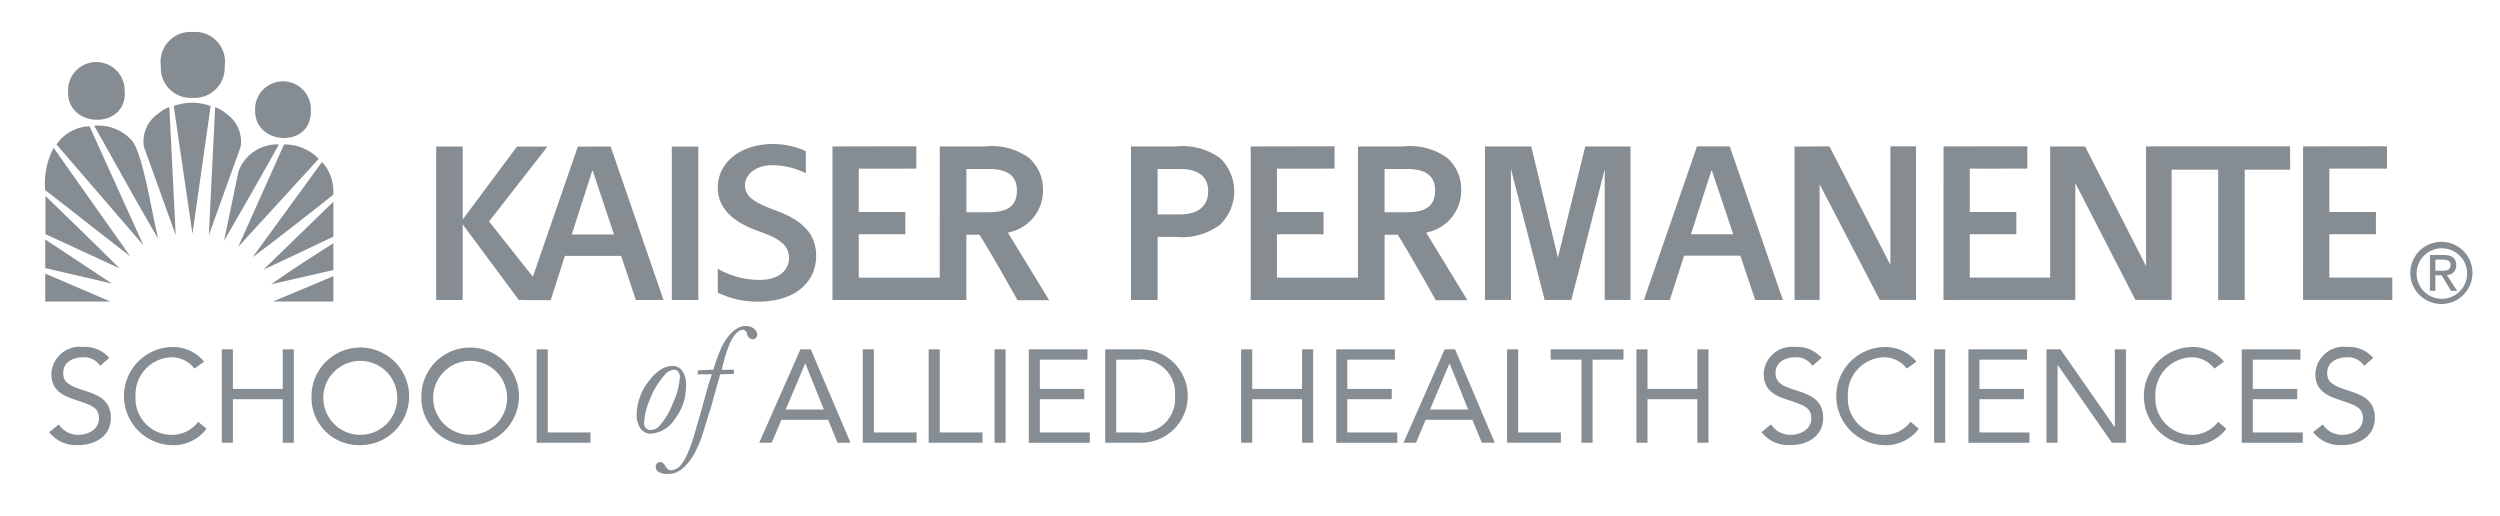<svg xmlns="http://www.w3.org/2000/svg" viewBox="0 0 98.625 20.354"><defs><style>.cls-1{fill:#858c92;}</style></defs><title>cc</title><path class="cls-1" d="M3.951 14.432a.765.765 0 0 0-.671-.338c-.385 0-.786.182-.786.619 0 .338.188.489.775.676.572.182 1.103.37 1.103 1.093 0 .733-.629 1.077-1.295 1.077a1.336 1.336 0 0 1-1.134-.51l.375-.307a.892.892 0 0 0 .786.411c.375 0 .801-.219.801-.64 0-.453-.307-.531-.962-.75-.521-.171-.916-.4-.916-1.015a1.119 1.119 0 0 1 1.254-1.061 1.265 1.265 0 0 1 1.03.432zM7.673 14.542a1.133 1.133 0 0 0-.921-.447 1.465 1.465 0 0 0-1.405 1.53 1.434 1.434 0 0 0 1.405 1.53 1.298 1.298 0 0 0 1.067-.515l.328.275a1.636 1.636 0 0 1-1.395.646 1.937 1.937 0 0 1 0-3.871 1.594 1.594 0 0 1 1.301.577zM8.751 13.782h.437v1.561h1.967v-1.561h.437v3.684h-.437v-1.717h-1.967v1.717h-.437zM12.289 15.624a1.925 1.925 0 1 1 1.925 1.936 1.87 1.87 0 0 1-1.925-1.936zm3.382 0a1.459 1.459 0 1 0-1.457 1.53 1.456 1.456 0 0 0 1.457-1.53zM16.623 15.624a1.925 1.925 0 1 1 1.925 1.936 1.87 1.87 0 0 1-1.925-1.936zm3.382 0a1.459 1.459 0 1 0-1.457 1.53 1.456 1.456 0 0 0 1.457-1.53zM21.171 13.782h.437v3.278h1.686v.406h-2.123zM27.062 15.231a2.068 2.068 0 0 1-.446 1.307 1.221 1.221 0 0 1-.925.571.514.514 0 0 1-.416-.192.937.937 0 0 1-.158-.601 1.992 1.992 0 0 1 .124-.636 1.895 1.895 0 0 1 .32-.598l.102-.13a1.576 1.576 0 0 1 .399-.368.866.866 0 0 1 .473-.149.468.468 0 0 1 .375.186.965.965 0 0 1 .152.61zm-1.649 1.443a.248.248 0 0 0 .289.286.445.445 0 0 0 .301-.146 2.858 2.858 0 0 0 .545-.917 2.863 2.863 0 0 0 .273-1.024.313.313 0 0 0-.067-.211.196.196 0 0 0-.152-.078.561.561 0 0 0-.39.219 3.115 3.115 0 0 0-.597 1.015 2.52 2.52 0 0 0-.203.856zM25.955 18.254a.267.267 0 0 1 .095-.029q.108 0 .19.146a.652.652 0 0 0 .069.105.241.241 0 0 0 .171.079.59.59 0 0 0 .33-.152 1.787 1.787 0 0 0 .309-.501 5.832 5.832 0 0 0 .255-.701l.311-1.069.057-.216.209-.749.13-.403-.086-.003-.102.005-.374.004.019-.158.143-.01.46-.016a7.812 7.812 0 0 1 .317-.875 2.186 2.186 0 0 1 .317-.492 1.243 1.243 0 0 1 .377-.301.56.56 0 0 1 .27-.057.476.476 0 0 1 .327.109.309.309 0 0 1 .124.227.19.19 0 0 1-.051.132.151.151 0 0 1-.114.056.224.224 0 0 1-.147-.054.306.306 0 0 1-.094-.168.239.239 0 0 0-.06-.117.17.17 0 0 0-.108-.032.229.229 0 0 0-.111.025.738.738 0 0 0-.216.193 1.58 1.58 0 0 0-.176.308 4.378 4.378 0 0 0-.203.579l-.122.464.086.006.298-.006.098.006.003.044a.458.458 0 0 1-.019.117l-.524.019-.104.355-.266.958-.038.124a1.286 1.286 0 0 0-.07.225l-.235.752a5.157 5.157 0 0 1-.309.717 2.157 2.157 0 0 1-.382.507 1.125 1.125 0 0 1-.355.238.814.814 0 0 1-.314.051.604.604 0 0 1-.369-.084.249.249 0 0 1-.103-.2.172.172 0 0 1 .085-.161zM31.576 13.782h.411l1.566 3.684h-.51l-.375-.905h-1.842l-.38.905h-.494zm.198.562h-.011l-.765 1.811h1.503zM34.037 13.782h.437v3.278h1.686v.406h-2.123zM36.636 13.782h.437v3.278h1.686v.406h-2.123zM39.234 13.782h.437v3.684h-.437zM40.585 13.782h2.315v.406h-1.878v1.155h1.753v.406h-1.753v1.312h1.972v.406h-2.409zM43.599 13.782h1.416a1.842 1.842 0 0 1 0 3.684h-1.416zm.437 3.278h.833a1.328 1.328 0 0 0 1.483-1.436 1.328 1.328 0 0 0-1.483-1.436h-.833zM48.962 13.782h.437v1.561h1.967v-1.561h.437v3.684h-.437v-1.717h-1.967v1.717h-.437zM52.714 13.782h2.315v.406h-1.878v1.155h1.753v.406h-1.753v1.312h1.972v.406h-2.409zM56.992 13.782h.411l1.566 3.684h-.51l-.375-.905h-1.842l-.38.905h-.494zm.198.562h-.011l-.765 1.811h1.504zM59.454 13.782h.437v3.278h1.686v.406h-2.123zM64.046 14.188h-1.218v3.278h-.438v-3.278h-1.217v-.406h2.872zM64.557 13.782h.437v1.561h1.967v-1.561h.438v3.684h-.438v-1.717h-1.967v1.717h-.437zM71.502 14.432a.765.765 0 0 0-.671-.338c-.385 0-.786.182-.786.619 0 .338.188.489.775.676.572.182 1.104.37 1.104 1.093 0 .733-.63 1.077-1.296 1.077a1.337 1.337 0 0 1-1.135-.51l.375-.307a.893.893 0 0 0 .786.411c.374 0 .801-.219.801-.64 0-.453-.307-.531-.963-.75-.52-.171-.915-.4-.915-1.015a1.119 1.119 0 0 1 1.254-1.061 1.263 1.263 0 0 1 1.03.432zM75.224 14.542a1.134 1.134 0 0 0-.921-.447 1.465 1.465 0 0 0-1.405 1.53 1.434 1.434 0 0 0 1.405 1.53 1.298 1.298 0 0 0 1.066-.515l.327.275a1.634 1.634 0 0 1-1.394.646 1.937 1.937 0 0 1 0-3.871 1.595 1.595 0 0 1 1.301.577zM76.301 13.782h.437v3.684h-.437zM77.653 13.782h2.315v.406h-1.879v1.155h1.754v.406h-1.754v1.312h1.973v.406h-2.409zM80.734 13.782h.552l2.133 3.06h.011v-3.06h.437v3.684h-.551l-2.134-3.06h-.011v3.06h-.437zM87.358 14.542a1.134 1.134 0 0 0-.921-.447 1.465 1.465 0 0 0-1.405 1.53 1.434 1.434 0 0 0 1.405 1.53 1.298 1.298 0 0 0 1.066-.515l.327.275a1.634 1.634 0 0 1-1.394.646 1.937 1.937 0 0 1 0-3.871 1.595 1.595 0 0 1 1.301.577zM88.436 13.782h2.315v.406h-1.879v1.155h1.754v.406h-1.754v1.312h1.973v.406h-2.409zM93.265 14.432a.765.765 0 0 0-.671-.338c-.385 0-.786.182-.786.619 0 .338.188.489.775.676.572.182 1.104.37 1.104 1.093 0 .733-.63 1.077-1.296 1.077a1.337 1.337 0 0 1-1.135-.51l.375-.307a.893.893 0 0 0 .786.411c.374 0 .801-.219.801-.64 0-.453-.307-.531-.963-.75-.52-.171-.915-.4-.915-1.015a1.119 1.119 0 0 1 1.254-1.061 1.263 1.263 0 0 1 1.03.432zM8.927 4.486a1.407 1.407 0 0 0-.439-.258l-.25 5.051 1.256-3.492a1.333 1.333 0 0 0-.567-1.301zM6.853 4.182l.739 5.041.718-5.038a2.101 2.101 0 0 0-1.457-.003zM6.242 4.481a1.334 1.334 0 0 0-.567 1.302l1.256 3.49-.25-5.05a1.417 1.417 0 0 0-.439.258zM3.714 4.961c.837 1.47 1.691 3.046 2.528 4.457-.296-1.234-.597-3.284-1.025-3.86a1.788 1.788 0 0 0-1.503-.597zM2.228 5.699l3.431 3.979-2.127-4.696a1.641 1.641 0 0 0-1.304.717zM9.406 6.774l-.568 2.728c.734-1.273 1.457-2.529 2.163-3.803a1.619 1.619 0 0 0-1.596 1.075zM11.205 5.699l-1.809 4.042 3.178-3.474a1.863 1.863 0 0 0-1.37-.568zM1.784 7.499c1.117.863 2.227 1.75 3.351 2.607l-3.019-4.272a2.996 2.996 0 0 0-.333 1.664zM12.964 6.763a1.233 1.233 0 0 0-.265-.367l-2.736 3.755c1.086-.812 2.139-1.642 3.187-2.469a1.842 1.842 0 0 0-.185-.919zM1.792 9.236l2.921 1.349c-.967-.967-1.944-1.906-2.921-2.858zM13.152 9.335v-1.377l-2.759 2.678c.937-.428 1.802-.849 2.759-1.301zM1.784 10.574l2.632.613-2.632-1.742zM13.152 10.654v-1.058c-.827.527-1.684 1.072-2.45 1.618zM1.784 11.895h2.571l-2.571-1.103v1.103zM13.152 11.895v-1.003c-.844.363-1.58.665-2.378 1.003zM12.262 4.361a1.1 1.1 0 1 0-2.198-.014c-.021 1.421 2.252 1.501 2.198.014zM12.262 4.352v.01-.01zM4.917 3.561a1.116 1.116 0 1 0-2.232.004c-.082 1.536 2.378 1.558 2.232-.003zM7.594 3.86a1.188 1.188 0 0 0 1.269-1.244 1.177 1.177 0 0 0-1.266-1.353 1.178 1.178 0 0 0-1.25 1.353 1.174 1.174 0 0 0 1.247 1.243zM26.503 5.783h1.045v6.053h-1.045zM22.796 5.783l-1.774 5.134-1.729-2.181 2.304-2.952h-1.203l-2.14 2.873v-2.875h-1.046v6.053h1.046v-2.984l2.215 2.985h.234l-.001.005h1.023l.56-1.748h2.219l.581 1.741h1.091l-2.086-6.053zm-.24 3.467l.806-2.508h.024l.837 2.508zM61.459 10.163l-1.05-4.384h-1.827v6.053h1.026v-5.162l1.329 5.162h1.048c.013 0 1.321-5.153 1.321-5.153v5.153h1.018v-6.054h-1.787zM66.947 5.776l-2.095 6.058h1.023l.561-1.747h2.222l.585 1.749h1.092l-2.096-6.06zm-.24 3.466l.805-2.505h.025l.84 2.505zM74.577 10.45l-2.405-4.675-1.378.006.003 6.051h.987v-4.563l2.373 4.563h1.428v-6.058h-1.008zM94.376 10.951h-2.483v-1.71h1.837v-.878l-1.837-.001v-1.712c.239.005 2.272 0 2.272 0v-.878c-.617-.002-3.308.004-3.308.004l-.001 6.057 3.522.001zM84.852 5.773l.001.002h-.191v4.725l-2.405-4.721h-1.378v5.173h-3.172v-1.71h1.838v-.878l-1.838-.001v-1.712c.239.005 2.271 0 2.271 0v-.878c-.615-.002-3.306.004-3.306.004l-.001 6.057 5.119-.001h.081v-4.611l2.371 4.611h1.429v-5.139h1.835v5.141h1.049v-5.141h1.792l-.005-.92zM57.069 8.785a1.683 1.683 0 0 0 .576-1.288 1.659 1.659 0 0 0-.563-1.279 2.53 2.53 0 0 0-1.753-.439h-1.757v2.558h-.001v2.616h-3.196v-1.71h1.839v-.878l-1.839-.001v-1.712c.24.005 2.274 0 2.274 0v-.878c-.618-.002-3.308.004-3.308.004v6.057l5.281-.001v-2.573h.518c.481.756 1.5 2.582 1.5 2.582h1.248l-1.626-2.667a1.762 1.762 0 0 0 .808-.389zm-2.448-.412v-1.707h.883c.79 0 1.111.312 1.111.841 0 .583-.316.866-1.111.866zM40.573 8.785a1.684 1.684 0 0 0 .574-1.288 1.658 1.658 0 0 0-.565-1.279 2.524 2.524 0 0 0-1.751-.439h-1.756v2.558h-.003v2.616h-3.195v-1.71h1.839v-.878l-1.839-.001v-1.712c.239.005 2.273 0 2.273 0v-.878c-.616-.002-3.309.004-3.309.004v6.057l5.282-.001v-2.573h.518c.48.756 1.5 2.582 1.5 2.582h1.247l-1.627-2.667a1.77 1.77 0 0 0 .81-.389zm-2.449-.412v-1.707h.883c.789 0 1.111.312 1.111.841 0 .583-.316.866-1.111.866zM48.127 6.234a2.526 2.526 0 0 0-1.753-.456h-1.756v6.057h1.05v-2.491h.706a2.493 2.493 0 0 0 1.746-.472 1.822 1.822 0 0 0 .008-2.639zm-1.577 2.224h-.883v-1.792h.883c.789 0 1.112.352 1.112.883 0 .55-.36.909-1.112.909zM30.6 8.302c-.821-.304-1.211-.531-1.211-1.007 0-.364.366-.779 1.096-.779a3.031 3.031 0 0 1 1.304.317v-.871a3.183 3.183 0 0 0-1.282-.282c-1.297 0-2.19.732-2.19 1.717 0 .874.671 1.403 1.687 1.751.788.278 1.122.556 1.122 1.026 0 .512-.434.869-1.158.869a3.349 3.349 0 0 1-1.652-.44v.942a3.603 3.603 0 0 0 1.579.355c1.564 0 2.302-.844 2.302-1.801 0-.885-.539-1.403-1.596-1.797zM95.336 10.763a.996.996 0 1 1 .997 1.024.991.991 0 0 1-.997-1.024zm.997 1.229a1.226 1.226 0 1 0-1.246-1.229 1.224 1.224 0 0 0 1.246 1.229zm-.258-1.132h.246l.372.614h.241l-.404-.623a.368.368 0 0 0 .367-.389c0-.279-.165-.403-.499-.403h-.538v1.414h.214zm0-.181v-.437h.291c.15 0 .308.033.308.207 0 .217-.161.231-.342.231z"/></svg>